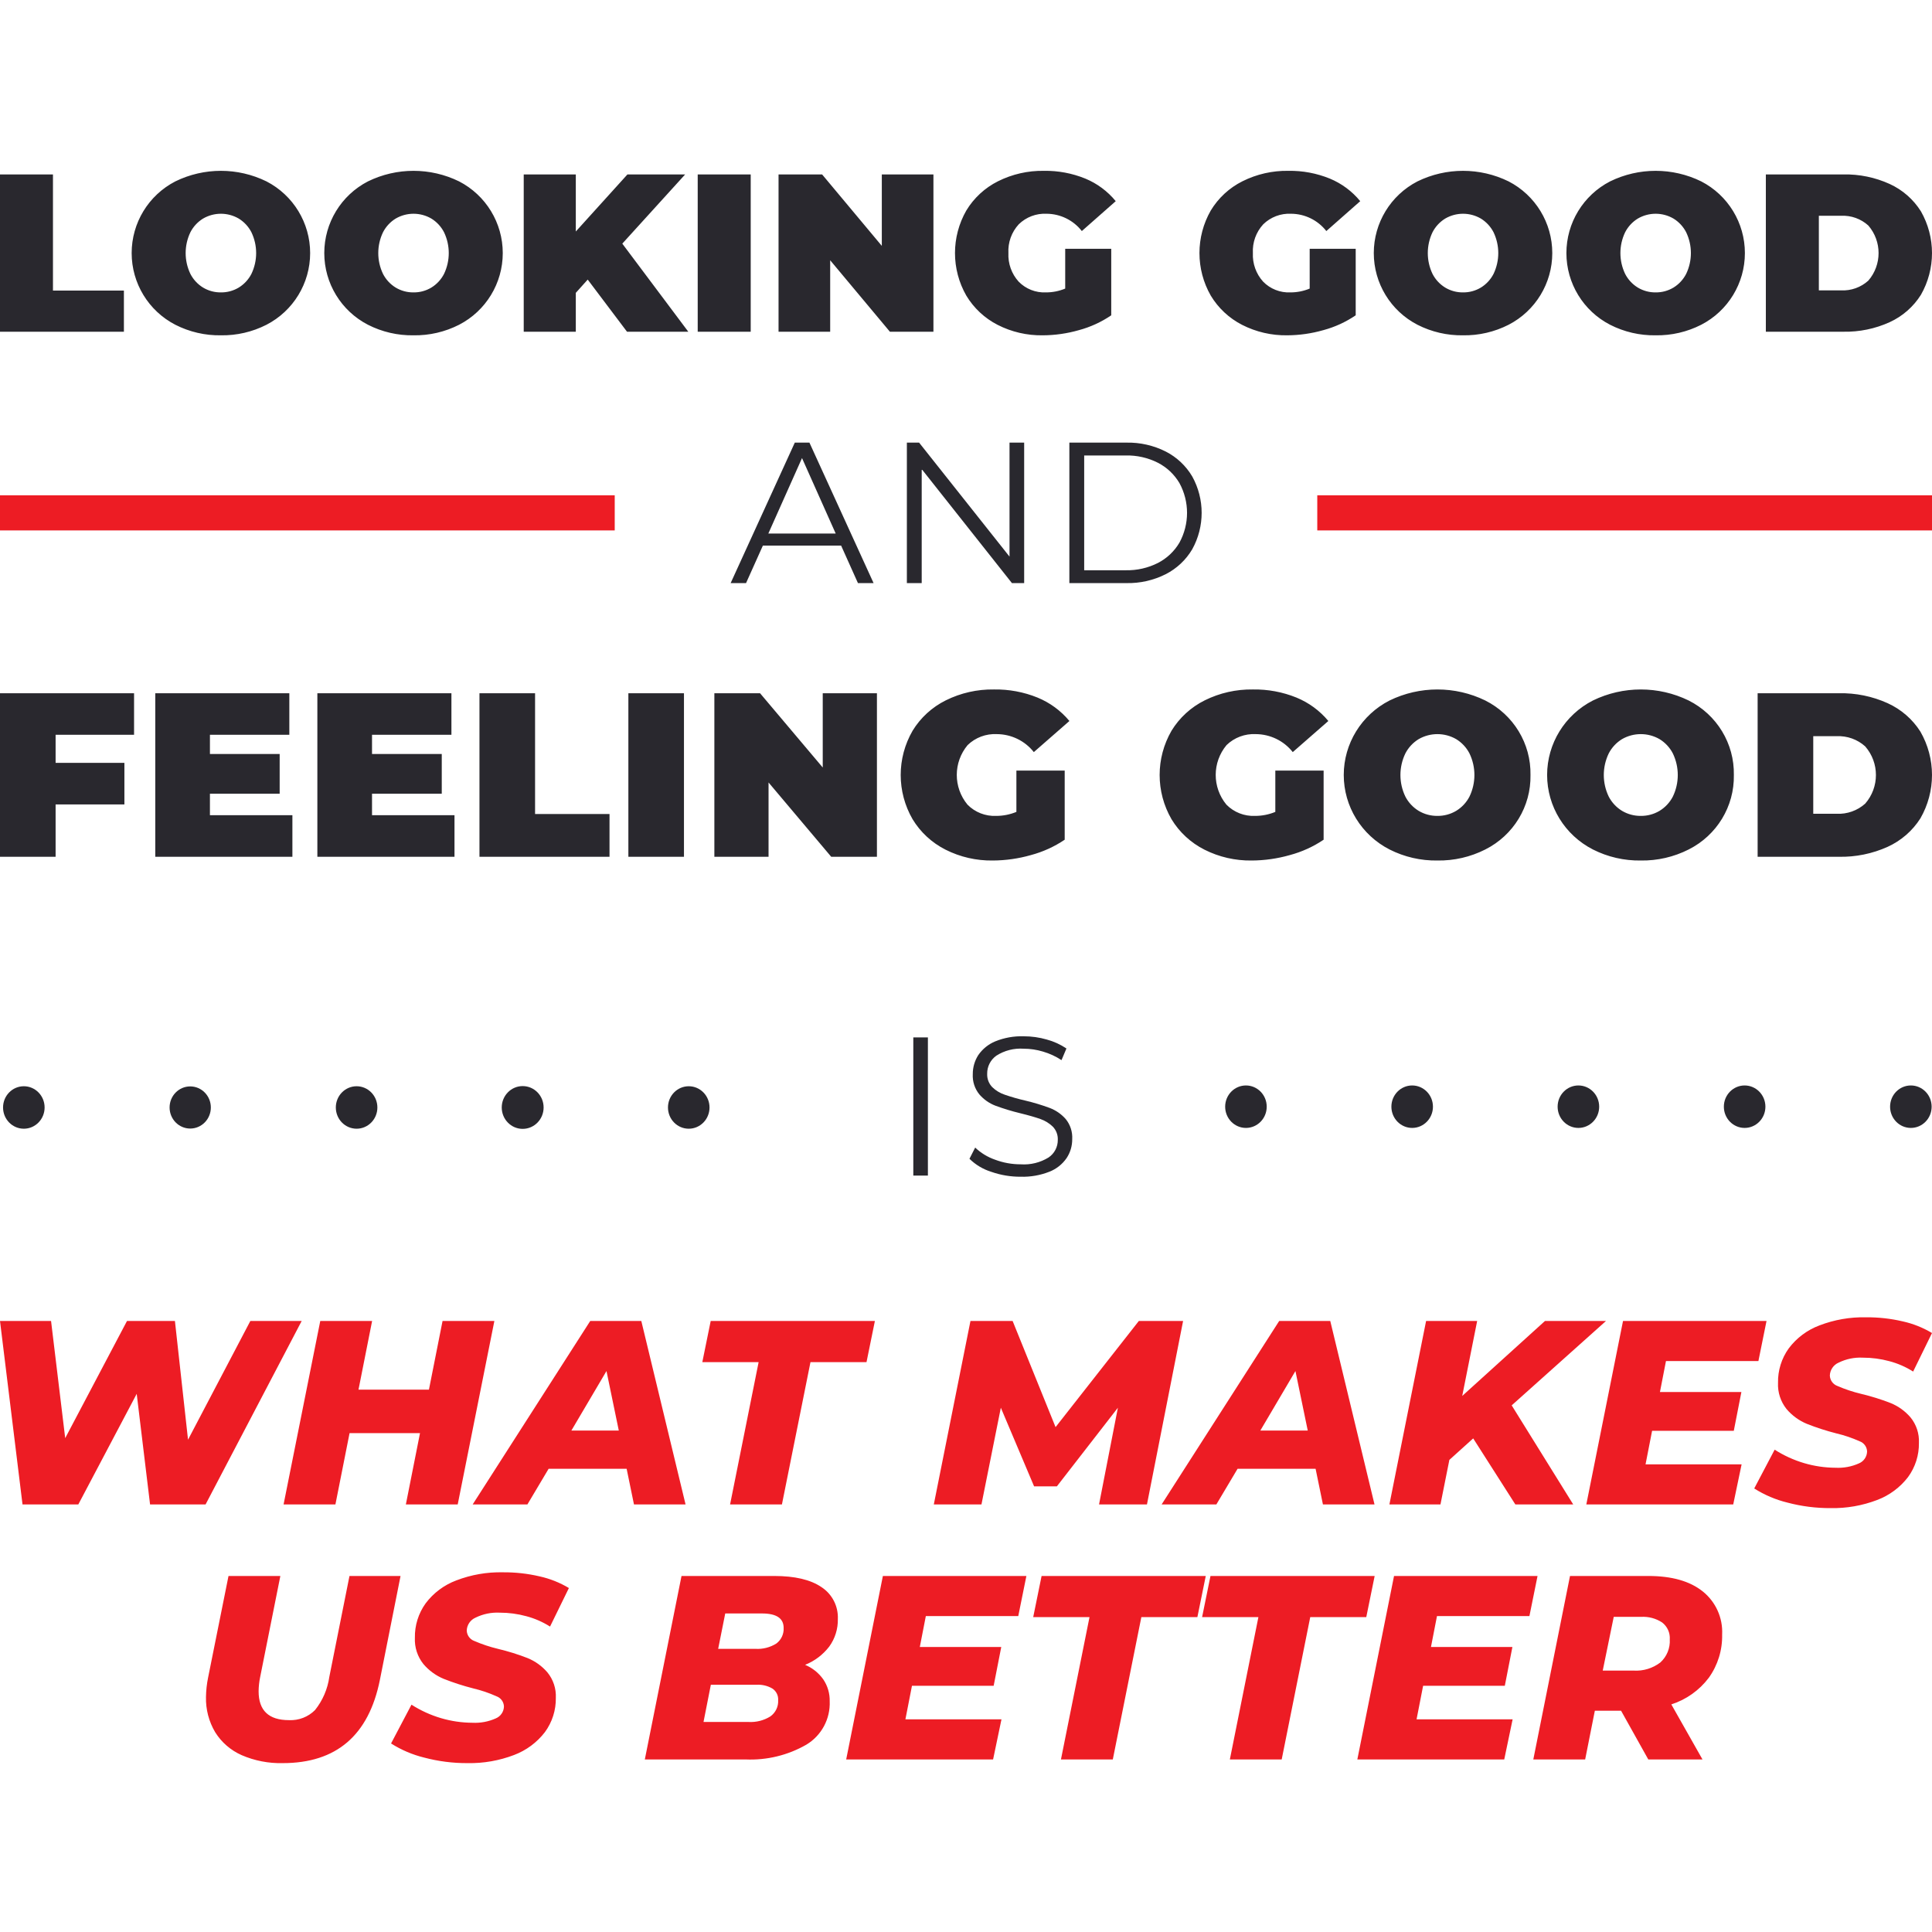 <?xml version="1.0" encoding="UTF-8"?>
<svg width="550px" height="550px" viewBox="0 0 550 550" version="1.1" xmlns="http://www.w3.org/2000/svg" xmlns:xlink="http://www.w3.org/1999/xlink">
    <!-- Generator: Sketch 50.2 (55047) - http://www.bohemiancoding.com/sketch -->
    <title>3</title>
    <desc>Created with Sketch.</desc>
    <defs></defs>
    <g id="3" stroke="none" stroke-width="1" fill="none" fill-rule="evenodd">
        <g id="desktop_2" transform="translate(0, 48)">
            <path d="M8.59312621e-14,46.434 L35.273,46.434 L35.273,34.727 L15.078,34.727 L15.078,1.655 L8.59312621e-14,1.655 L8.59312621e-14,46.434 Z M62.887,47.457 C67.392,47.53 71.846,46.498 75.86,44.451 C83.496,40.511 88.293,32.637 88.293,24.045 C88.293,15.452 83.496,7.578 75.86,3.638 C67.675,-0.37 58.097,-0.37 49.913,3.638 C42.277,7.579 37.481,15.452 37.481,24.045 C37.481,32.637 42.277,40.51 49.913,44.451 C53.927,46.498 58.381,47.53 62.887,47.457 Z M62.887,35.239 C61.098,35.263 59.339,34.787 57.806,33.864 C56.267,32.919 55.017,31.569 54.195,29.962 C52.405,26.22 52.405,21.869 54.195,18.127 C55.018,16.52 56.268,15.17 57.806,14.225 C60.945,12.392 64.828,12.392 67.967,14.225 C69.506,15.171 70.755,16.521 71.579,18.127 C73.368,21.869 73.368,26.22 71.579,29.962 C70.755,31.569 69.506,32.919 67.967,33.864 C66.435,34.786 64.675,35.263 62.887,35.239 Z M117.721,47.457 C122.226,47.53 126.68,46.498 130.694,44.451 C138.329,40.51 143.126,32.637 143.126,24.045 C143.126,15.452 138.329,7.579 130.694,3.638 C122.509,-0.37 112.931,-0.37 104.747,3.638 C97.112,7.579 92.315,15.452 92.315,24.045 C92.315,32.637 97.112,40.51 104.747,44.451 C108.761,46.498 113.216,47.53 117.721,47.457 Z M117.721,35.239 C115.932,35.263 114.172,34.787 112.639,33.864 C111.1,32.919 109.851,31.569 109.029,29.962 C107.239,26.22 107.239,21.869 109.029,18.127 C109.852,16.52 111.101,15.171 112.639,14.225 C115.779,12.392 119.662,12.392 122.802,14.225 C124.34,15.171 125.589,16.52 126.412,18.127 C128.201,21.869 128.201,26.22 126.412,29.962 C125.59,31.569 124.34,32.919 122.802,33.864 C121.269,34.786 119.51,35.263 117.721,35.239 Z M178.498,46.434 L195.945,46.434 L177.156,21.358 L195.051,1.655 L178.621,1.655 L163.921,17.903 L163.921,1.655 L149.094,1.655 L149.094,46.434 L163.921,46.434 L163.921,35.367 L167.309,31.593 L178.498,46.434 Z M198.629,46.434 L213.712,46.434 L213.712,1.655 L198.624,1.655 L198.624,46.434 L198.629,46.434 Z M251.034,1.655 L251.034,21.997 L234.035,1.655 L221.636,1.655 L221.636,46.434 L236.335,46.434 L236.335,26.092 L253.336,46.434 L265.728,46.434 L265.728,1.655 L251.028,1.655 L251.034,1.655 Z M303.247,34.152 C301.504,34.876 299.633,35.246 297.746,35.239 C294.838,35.372 292.012,34.254 289.981,32.169 C287.977,29.95 286.932,27.03 287.073,24.045 C286.911,21.03 287.972,18.078 290.015,15.856 C292.122,13.794 294.995,12.704 297.94,12.85 C301.862,12.871 305.559,14.685 307.974,17.776 L317.625,9.268 C315.312,6.444 312.337,4.235 308.964,2.839 C305.223,1.316 301.212,0.565 297.174,0.632 C292.641,0.557 288.157,1.577 284.103,3.606 C280.375,5.472 277.251,8.355 275.093,11.922 C270.789,19.431 270.789,28.658 275.093,36.167 C277.23,39.716 280.318,42.596 284.007,44.483 C287.982,46.509 292.393,47.53 296.854,47.457 C300.335,47.441 303.798,46.946 307.144,45.986 C310.426,45.103 313.537,43.676 316.346,41.764 L316.346,22.829 L303.242,22.829 L303.242,34.152 L303.247,34.152 Z M372.845,34.152 C371.102,34.876 369.232,35.246 367.344,35.239 C364.436,35.372 361.609,34.254 359.578,32.169 C357.575,29.95 356.531,27.03 356.671,24.045 C356.509,21.03 357.57,18.078 359.614,15.856 C361.723,13.792 364.598,12.702 367.546,12.85 C371.468,12.871 375.164,14.685 377.579,17.776 L387.229,9.268 C384.917,6.444 381.942,4.236 378.57,2.839 C374.829,1.316 370.818,0.565 366.778,0.632 C362.243,0.554 357.755,1.574 353.698,3.604 C349.969,5.469 346.844,8.352 344.686,11.92 C340.384,19.429 340.384,28.655 344.686,36.164 C346.824,39.713 349.913,42.594 353.602,44.48 C357.576,46.506 361.987,47.528 366.447,47.455 C369.928,47.439 373.391,46.943 376.737,45.983 C380.019,45.101 383.13,43.674 385.94,41.761 L385.94,22.827 L372.839,22.827 L372.839,34.149 L372.845,34.152 Z M416.495,47.457 C421,47.53 425.454,46.498 429.468,44.451 C437.104,40.511 441.902,32.637 441.902,24.045 C441.902,15.452 437.104,7.578 429.468,3.638 C421.284,-0.37 411.706,-0.37 403.521,3.638 C395.886,7.579 391.089,15.452 391.089,24.045 C391.089,32.637 395.886,40.51 403.521,44.451 C407.535,46.498 411.99,47.53 416.495,47.457 Z M416.495,35.239 C414.707,35.263 412.947,34.787 411.415,33.864 C409.875,32.92 408.626,31.57 407.803,29.962 C406.014,26.22 406.014,21.869 407.803,18.127 C408.627,16.52 409.876,15.17 411.415,14.225 C414.554,12.392 418.437,12.392 421.576,14.225 C423.114,15.171 424.363,16.52 425.186,18.127 C426.976,21.869 426.976,26.22 425.186,29.962 C424.364,31.569 423.115,32.919 421.576,33.864 C420.043,34.786 418.284,35.263 416.495,35.239 Z M471.328,47.457 C475.834,47.53 480.288,46.498 484.302,44.451 C491.938,40.51 496.734,32.637 496.734,24.045 C496.734,15.452 491.938,7.579 484.302,3.638 C476.118,-0.37 466.54,-0.37 458.355,3.638 C450.719,7.578 445.922,15.452 445.922,24.045 C445.922,32.637 450.719,40.511 458.355,44.451 C462.369,46.498 466.823,47.53 471.328,47.457 Z M471.328,35.239 C469.54,35.263 467.78,34.786 466.248,33.864 C464.709,32.919 463.46,31.569 462.637,29.962 C460.848,26.22 460.848,21.869 462.637,18.127 C463.461,16.52 464.709,15.171 466.248,14.225 C469.387,12.392 473.271,12.392 476.41,14.225 C477.948,15.171 479.197,16.521 480.02,18.127 C481.81,21.869 481.81,26.22 480.02,29.962 C479.198,31.569 477.949,32.919 476.41,33.864 C474.877,34.786 473.117,35.263 471.328,35.239 Z M502.708,46.434 L524.757,46.434 C529.303,46.526 533.813,45.597 537.953,43.715 C541.607,42.043 544.694,39.342 546.837,35.943 C551.054,28.571 551.054,19.518 546.837,12.146 C544.694,8.748 541.607,6.047 537.953,4.374 C533.813,2.493 529.303,1.564 524.757,1.655 L502.701,1.655 L502.701,46.434 L502.708,46.434 Z M517.79,34.663 L517.79,13.426 L524.117,13.426 C526.972,13.285 529.766,14.286 531.883,16.208 C535.76,20.713 535.76,27.376 531.883,31.881 C529.766,33.803 526.972,34.804 524.117,34.663 L517.79,34.663 Z" id="Looking_Good" fill="#29282E"></path>
            <path d="M71.27,328.053 L53.528,361.854 L49.797,328.053 L36.155,328.053 L18.561,361.407 L14.535,328.053 L0,328.053 L6.41,380.284 L22.293,380.284 L38.918,348.796 L42.72,380.284 L58.523,380.284 L85.883,328.053 L71.272,328.053 L71.27,328.053 Z M125.986,328.053 L122.109,347.603 L102.056,347.603 L105.933,328.053 L91.174,328.053 L80.727,380.284 L95.486,380.284 L99.512,359.989 L119.565,359.989 L115.54,380.284 L130.3,380.284 L140.737,328.053 L125.976,328.053 L125.986,328.053 Z M180.48,380.284 L195.166,380.284 L182.567,328.053 L168.03,328.053 L134.559,380.284 L150.139,380.284 L156.177,370.137 L178.392,370.137 L180.48,380.284 Z M162.663,359.243 L172.653,342.305 L176.156,359.243 L162.663,359.243 Z M207.838,380.284 L222.599,380.284 L230.725,339.768 L246.678,339.768 L249.063,328.053 L202.322,328.053 L199.936,339.768 L215.964,339.768 L207.838,380.284 Z M324.204,328.053 L300.498,358.273 L288.272,328.053 L276.27,328.053 L265.835,380.284 L279.402,380.284 L284.918,352.751 L294.385,375.136 L300.871,375.136 L318.24,352.751 L312.873,380.284 L326.515,380.284 L336.803,328.053 L324.204,328.053 Z M376.611,380.284 L391.295,380.284 L378.698,328.053 L364.161,328.053 L330.69,380.284 L346.27,380.284 L352.308,370.137 L374.523,370.137 L376.611,380.284 Z M358.794,359.243 L368.783,342.305 L372.287,359.243 L358.794,359.243 Z M457.194,328.053 L439.825,328.053 L416.267,349.393 L420.517,328.053 L405.979,328.053 L395.533,380.284 L410.07,380.284 L412.605,367.6 L419.388,361.481 L431.39,380.284 L447.865,380.284 L430.347,352.079 L457.194,328.053 Z M500.58,339.469 L502.891,328.053 L462.039,328.053 L451.592,380.284 L493.413,380.284 L495.799,368.868 L468.452,368.868 L470.317,359.317 L493.575,359.317 L495.737,348.274 L472.552,348.274 L474.266,339.469 L500.584,339.469 L500.58,339.469 Z M521.155,381.329 C525.673,381.413 530.165,380.628 534.387,379.016 C537.871,377.703 540.918,375.442 543.184,372.487 C545.247,369.665 546.333,366.246 546.277,362.75 C546.401,360.126 545.552,357.548 543.893,355.512 C542.351,353.704 540.394,352.296 538.19,351.408 C535.455,350.345 532.651,349.473 529.796,348.796 C527.497,348.246 525.25,347.497 523.08,346.558 C521.815,346.102 520.957,344.918 520.918,343.573 C520.979,341.976 521.95,340.555 523.416,339.917 C525.558,338.862 527.934,338.374 530.318,338.499 C532.874,338.496 535.42,338.834 537.886,339.507 C540.272,340.14 542.546,341.134 544.631,342.454 L550,331.485 C547.415,329.934 544.595,328.812 541.65,328.165 C538.23,327.366 534.726,326.978 531.213,327.008 C526.682,326.909 522.175,327.694 517.945,329.322 C514.474,330.622 511.448,332.887 509.222,335.85 C507.168,338.704 506.096,342.147 506.167,345.662 C506.042,348.362 506.904,351.014 508.592,353.124 C510.158,354.968 512.14,356.413 514.374,357.34 C517.122,358.424 519.936,359.334 522.799,360.063 C525.064,360.597 527.274,361.347 529.397,362.302 C530.636,362.743 531.479,363.897 531.521,365.212 C531.485,366.71 530.562,368.044 529.173,368.607 C527.101,369.53 524.84,369.952 522.575,369.838 C519.547,369.825 516.536,369.386 513.63,368.532 C510.655,367.656 507.818,366.362 505.206,364.69 L499.392,375.733 C502.307,377.583 505.504,378.944 508.858,379.762 C512.872,380.824 517.008,381.351 521.159,381.329 L521.155,381.329 Z M80.481,453.924 C95.736,453.924 104.955,446.04 108.138,430.271 L114.027,400.648 L99.49,400.648 L93.75,429.375 C93.267,432.829 91.864,436.09 89.687,438.814 C87.734,440.78 85.038,441.824 82.27,441.687 C76.505,441.687 73.622,438.951 73.622,433.479 C73.636,432.1 73.786,430.725 74.07,429.375 L79.81,400.648 L65.051,400.648 L59.234,429.599 C58.865,431.417 58.666,433.266 58.639,435.121 C58.556,438.632 59.461,442.097 61.251,445.119 C63.05,448.001 65.674,450.276 68.781,451.648 C72.472,453.245 76.465,454.022 80.485,453.924 L80.481,453.924 Z M133.11,453.924 C137.628,454.008 142.121,453.223 146.343,451.611 C149.826,450.297 152.873,448.036 155.138,445.082 C157.203,442.26 158.289,438.841 158.233,435.345 C158.357,432.72 157.507,430.143 155.847,428.107 C154.306,426.299 152.349,424.891 150.145,424.003 C147.41,422.94 144.605,422.068 141.75,421.391 C139.452,420.84 137.205,420.091 135.035,419.153 C133.769,418.697 132.912,417.513 132.873,416.168 C132.934,414.571 133.905,413.15 135.371,412.512 C137.512,411.457 139.889,410.969 142.273,411.094 C144.828,411.091 147.373,411.429 149.839,412.102 C152.225,412.735 154.5,413.729 156.586,415.049 L161.953,404.08 C159.368,402.528 156.548,401.407 153.603,400.76 C150.18,399.961 146.673,399.572 143.157,399.603 C138.626,399.504 134.119,400.289 129.888,401.916 C126.418,403.217 123.391,405.482 121.166,408.445 C119.113,411.299 118.041,414.742 118.11,418.257 C117.985,420.957 118.847,423.609 120.535,425.719 C122.1,427.564 124.083,429.009 126.318,429.935 C129.065,431.019 131.878,431.929 134.74,432.658 C137.006,433.192 139.215,433.942 141.338,434.897 C142.578,435.337 143.421,436.492 143.463,437.807 C143.426,439.305 142.504,440.639 141.114,441.202 C139.043,442.125 136.783,442.547 134.518,442.433 C131.487,442.421 128.473,441.981 125.564,441.127 C122.589,440.25 119.753,438.957 117.14,437.285 L111.326,448.328 C114.241,450.178 117.439,451.539 120.793,452.357 C124.806,453.419 128.942,453.946 133.093,453.924 L133.11,453.924 Z M229.199,425.943 C231.908,424.86 234.277,423.069 236.058,420.757 C237.717,418.473 238.581,415.707 238.517,412.885 C238.671,409.252 236.899,405.806 233.853,403.819 C230.745,401.693 226.261,400.648 220.396,400.648 L194.014,400.648 L183.567,452.879 L212.268,452.879 C218.316,453.142 224.314,451.68 229.563,448.664 C233.865,446.069 236.409,441.334 236.198,436.315 C236.25,434.098 235.611,431.921 234.37,430.084 C233.068,428.243 231.272,426.808 229.189,425.943 L229.199,425.943 Z M216.898,411.318 C221.023,411.318 223.086,412.68 223.086,415.422 C223.183,417.151 222.414,418.815 221.034,419.862 C219.245,420.992 217.145,421.527 215.033,421.391 L204.447,421.391 L206.46,411.318 L216.906,411.318 L216.898,411.318 Z M213.097,442.209 L200.276,442.209 L202.363,431.614 L215.408,431.614 C216.974,431.528 218.531,431.904 219.885,432.696 C220.987,433.428 221.613,434.695 221.525,436.016 C221.627,437.841 220.781,439.59 219.286,440.642 C217.433,441.786 215.273,442.333 213.099,442.209 L213.097,442.209 Z M289.88,412.064 L292.19,400.648 L251.337,400.648 L240.891,452.879 L282.712,452.879 L285.098,441.463 L257.751,441.463 L259.616,431.912 L282.874,431.912 L285.036,420.869 L261.851,420.869 L263.565,412.064 L289.88,412.064 Z M302.03,452.879 L316.791,452.879 L324.917,412.363 L340.869,412.363 L343.255,400.648 L296.518,400.648 L294.132,412.363 L310.159,412.363 L302.03,452.879 Z M350.113,452.879 L364.872,452.879 L372.997,412.363 L388.95,412.363 L391.336,400.648 L344.597,400.648 L342.211,412.363 L358.238,412.363 L350.113,452.879 Z M435.393,412.064 L437.705,400.648 L396.852,400.648 L386.406,452.879 L428.226,452.879 L430.612,441.463 L403.264,441.463 L405.129,431.912 L428.387,431.912 L430.549,420.869 L407.364,420.869 L409.078,412.064 L435.393,412.064 Z M490.259,417.287 C490.486,412.56 488.435,408.011 484.743,405.05 C481.064,402.103 475.897,400.648 469.237,400.648 L446.948,400.648 L436.501,452.879 L451.262,452.879 L454.019,439.001 L461.481,439.001 L469.234,452.879 L484.664,452.879 L475.792,437.21 C480.04,435.841 483.762,433.197 486.453,429.636 C489.029,426.043 490.364,421.708 490.255,417.287 L490.259,417.287 Z M475.35,418.705 C475.496,421.188 474.509,423.602 472.666,425.271 C470.493,426.932 467.793,427.754 465.063,427.584 L456.265,427.584 L459.397,412.288 L467.15,412.288 C469.283,412.156 471.402,412.719 473.188,413.892 C474.667,415.035 475.479,416.841 475.35,418.705 Z" id="_What_Makes_Us_Better" fill="#ED1C24"></path>
            <path d="M38.164,161.181 L38.164,149.35 L2.30926389e-14,149.35 L2.30926389e-14,195.908 L15.83,195.908 L15.83,181.007 L35.414,181.007 L35.414,169.163 L15.83,169.163 L15.83,161.181 L38.166,161.181 L38.164,161.181 Z M59.763,184.064 L59.763,177.95 L79.616,177.95 L79.616,166.643 L59.764,166.643 L59.764,161.181 L82.367,161.181 L82.367,149.35 L44.203,149.35 L44.203,195.908 L83.24,195.908 L83.24,184.064 L59.764,184.064 L59.763,184.064 Z M105.908,184.064 L105.908,177.95 L125.761,177.95 L125.761,166.643 L105.908,166.643 L105.908,161.181 L128.511,161.181 L128.511,149.35 L90.347,149.35 L90.347,195.908 L129.384,195.908 L129.384,184.064 L105.908,184.064 Z M136.493,195.908 L173.517,195.908 L173.517,183.731 L152.323,183.731 L152.323,149.35 L136.493,149.35 L136.493,195.908 Z M178.883,195.908 L194.711,195.908 L194.711,149.35 L178.883,149.35 L178.883,195.908 Z M234.217,149.35 L234.217,170.493 L216.372,149.35 L203.364,149.35 L203.364,195.908 L218.79,195.908 L218.79,174.752 L236.631,195.908 L249.644,195.908 L249.644,149.35 L234.217,149.35 Z M289.346,183.13 C287.518,183.885 285.557,184.272 283.577,184.268 C280.525,184.402 277.56,183.239 275.428,181.071 C271.346,176.136 271.36,169.029 275.462,164.11 C277.673,161.966 280.688,160.835 283.779,160.989 C287.894,161.008 291.774,162.893 294.309,166.106 L304.437,157.254 C302.008,154.322 298.886,152.028 295.348,150.578 C291.423,148.989 287.213,148.206 282.973,148.275 C278.216,148.2 273.511,149.261 269.257,151.371 C265.344,153.311 262.065,156.309 259.8,160.017 C255.282,167.825 255.282,177.42 259.8,185.228 C262.041,188.92 265.282,191.916 269.156,193.874 C273.327,195.981 277.956,197.043 282.637,196.97 C286.291,196.952 289.926,196.436 293.437,195.435 C296.883,194.521 300.148,193.037 303.096,191.048 L303.096,171.363 L289.346,171.363 L289.346,183.13 Z M363.057,183.13 C361.23,183.886 359.27,184.273 357.29,184.268 C354.237,184.403 351.272,183.239 349.139,181.071 C345.059,176.135 345.073,169.03 349.173,164.11 C351.385,161.966 354.4,160.835 357.49,160.989 C361.606,161.008 365.487,162.893 368.021,166.106 L378.15,157.254 C375.721,154.322 372.599,152.029 369.061,150.578 C365.135,148.989 360.926,148.206 356.686,148.275 C351.929,148.2 347.224,149.261 342.969,151.371 C339.056,153.311 335.778,156.309 333.512,160.017 C328.995,167.825 328.995,177.42 333.512,185.228 C335.753,188.92 338.995,191.916 342.869,193.874 C347.04,195.981 351.669,197.043 356.35,196.97 C360.004,196.953 363.638,196.436 367.149,195.435 C370.594,194.521 373.86,193.038 376.807,191.048 L376.807,171.363 L363.057,171.363 L363.057,183.13 Z M409.204,196.97 C413.933,197.043 418.608,195.967 422.82,193.836 C430.861,189.797 435.864,181.559 435.698,172.629 C435.868,163.694 430.865,155.45 422.82,151.409 C414.233,147.231 404.176,147.231 395.589,151.409 C387.574,155.503 382.538,163.689 382.538,172.623 C382.538,181.556 387.574,189.742 395.589,193.836 C399.8,195.967 404.475,197.043 409.204,196.97 Z M409.204,184.268 C407.327,184.289 405.481,183.793 403.872,182.836 C402.258,181.853 400.947,180.451 400.082,178.781 C398.203,174.891 398.203,170.367 400.082,166.477 C400.947,164.804 402.258,163.397 403.872,162.409 C407.17,160.516 411.238,160.516 414.536,162.409 C416.15,163.397 417.461,164.804 418.326,166.477 C420.204,170.367 420.204,174.891 418.326,178.781 C417.461,180.451 416.15,181.853 414.536,182.836 C412.927,183.793 411.081,184.288 409.204,184.268 Z M467.099,196.97 C471.828,197.043 476.502,195.967 480.714,193.836 C488.756,189.797 493.758,181.559 493.592,172.629 C493.763,163.694 488.76,155.45 480.714,151.409 C472.127,147.231 462.069,147.231 453.482,151.409 C445.467,155.503 440.431,163.689 440.431,172.623 C440.431,181.556 445.467,189.742 453.482,193.836 C457.694,195.967 462.369,197.043 467.099,196.97 Z M467.099,184.268 C465.221,184.289 463.375,183.793 461.765,182.836 C460.152,181.853 458.841,180.451 457.976,178.781 C456.098,174.891 456.098,170.367 457.976,166.477 C458.841,164.804 460.151,163.397 461.765,162.409 C465.064,160.516 469.132,160.516 472.431,162.409 C474.045,163.397 475.355,164.804 476.22,166.477 C478.098,170.367 478.098,174.891 476.22,178.781 C475.355,180.451 474.044,181.853 472.431,182.836 C470.821,183.793 468.976,184.288 467.099,184.268 Z M500.366,195.908 L523.506,195.908 C528.278,196.002 533.011,195.036 537.357,193.081 C541.19,191.339 544.429,188.531 546.681,184.998 C551.106,177.33 551.106,167.915 546.681,160.248 C544.429,156.718 541.189,153.914 537.357,152.177 C533.012,150.216 528.278,149.25 523.506,149.35 L500.361,149.35 L500.361,195.908 L500.366,195.908 Z M516.196,183.667 L516.196,161.578 L522.836,161.578 C525.834,161.434 528.766,162.479 530.985,164.481 C535.055,169.165 535.055,176.093 530.985,180.777 C528.761,182.77 525.831,183.809 522.836,183.667 L516.196,183.667 Z" id="Feeling_Good" fill="#29282E"></path>
            <path d="M244.24,117.995 L248.692,117.995 L230.428,78.005 L226.264,78.005 L208,117.995 L212.383,117.995 L217.179,107.313 L239.447,107.313 L244.24,117.995 Z M218.729,103.885 L228.317,82.406 L237.906,103.885 L218.729,103.885 Z M287.389,78.005 L287.389,110.456 L261.649,78.005 L258.167,78.005 L258.167,117.995 L262.39,117.995 L262.39,85.547 L288.075,117.995 L291.558,117.995 L291.558,78.005 L287.393,78.005 L287.389,78.005 Z M304.424,117.995 L320.691,117.995 C324.568,118.074 328.406,117.201 331.869,115.453 C335.001,113.854 337.613,111.397 339.402,108.369 C342.979,101.919 342.979,94.081 339.402,87.631 C337.612,84.604 335,82.147 331.869,80.547 C328.406,78.8 324.568,77.927 320.691,78.005 L304.424,78.005 L304.424,117.995 Z M308.647,114.339 L308.647,81.661 L320.461,81.661 C323.649,81.589 326.806,82.306 329.651,83.747 C332.19,85.056 334.307,87.055 335.759,89.516 C338.649,94.803 338.649,101.197 335.759,106.484 C334.308,108.945 332.19,110.946 329.651,112.255 C326.806,113.696 323.649,114.412 320.461,114.339 L308.647,114.339 Z" id="AND" fill="#29282E"></path>
            <path d="M260,286.668 L264.153,286.668 L264.153,247.333 L260,247.333 L260,286.668 Z M290.589,286.992 C293.37,287.071 296.138,286.587 298.727,285.569 C300.715,284.797 302.426,283.445 303.637,281.689 C304.699,280.087 305.257,278.202 305.238,276.28 C305.353,274.211 304.692,272.175 303.385,270.568 C302.154,269.167 300.601,268.087 298.859,267.421 C296.575,266.573 294.242,265.868 291.871,265.309 C289.903,264.859 287.961,264.305 286.052,263.649 C284.705,263.206 283.476,262.462 282.461,261.472 C281.485,260.457 280.968,259.086 281.03,257.679 C280.997,255.637 281.974,253.709 283.64,252.528 C285.951,251.05 288.676,250.355 291.412,250.545 C293.276,250.548 295.13,250.823 296.915,251.364 C298.785,251.907 300.563,252.728 302.189,253.799 L303.592,250.48 C301.882,249.332 299.996,248.473 298.007,247.937 C295.864,247.316 293.643,247.004 291.412,247.01 C288.647,246.922 285.893,247.414 283.329,248.454 C281.379,249.262 279.703,250.617 278.504,252.355 C277.462,253.974 276.916,255.862 276.932,257.787 C276.817,259.879 277.487,261.939 278.812,263.563 C280.036,264.982 281.59,266.077 283.338,266.753 C285.651,267.61 288.014,268.33 290.412,268.908 C292.882,269.512 294.807,270.072 296.193,270.568 C297.504,271.026 298.7,271.761 299.701,272.723 C300.679,273.729 301.197,275.094 301.133,276.495 C301.159,278.507 300.166,280.397 298.494,281.517 C296.123,282.974 293.356,283.652 290.58,283.457 C288.088,283.463 285.615,283.018 283.282,282.142 C281.168,281.411 279.235,280.235 277.613,278.694 L275.986,281.883 C277.73,283.595 279.856,284.866 282.189,285.591 C284.885,286.535 287.723,287.009 290.58,286.992 L290.589,286.992 Z" id="Is" fill="#29282E"></path>
            <g id="elipses" transform="translate(0, 261)" fill="#29282E" fill-rule="nonzero">
                <g id="Group" transform="translate(348, 0)">
                    <ellipse id="elipse_копия_9" cx="54.015" cy="6.052" rx="5.915" ry="6.045"></ellipse>
                    <ellipse id="elipse_копия_13" cx="6.693" cy="6.052" rx="5.915" ry="6.045"></ellipse>
                    <ellipse id="elipse_копия_8" cx="101.338" cy="6.052" rx="5.915" ry="6.045"></ellipse>
                    <ellipse id="elipse_копия_7" cx="148.66" cy="6.052" rx="5.915" ry="6.045"></ellipse>
                    <ellipse id="elipse_копия_6" cx="195.982" cy="6.052" rx="5.915" ry="6.045"></ellipse>
                </g>
                <ellipse id="elipse_копия" cx="6.784" cy="6.276" rx="5.915" ry="6.045"></ellipse>
                <ellipse id="elipse_копия_2" cx="54.151" cy="6.276" rx="5.871" ry="5.999"></ellipse>
                <ellipse id="elipse_копия-2" cx="101.517" cy="6.276" rx="5.915" ry="6.045"></ellipse>
                <ellipse id="elipse_копия_11" cx="148.795" cy="6.276" rx="5.96" ry="6.09"></ellipse>
                <ellipse id="elipse_копия_12" cx="196.072" cy="6.276" rx="5.915" ry="6.045"></ellipse>
            </g>
            <rect id="rectangle" fill="#ED1C24" fill-rule="nonzero" x="375" y="93" width="175" height="10"></rect>
            <rect id="rectangle-2" fill="#ED1C24" fill-rule="nonzero" x="0" y="93" width="175" height="10"></rect>
        </g>
    </g>
</svg>